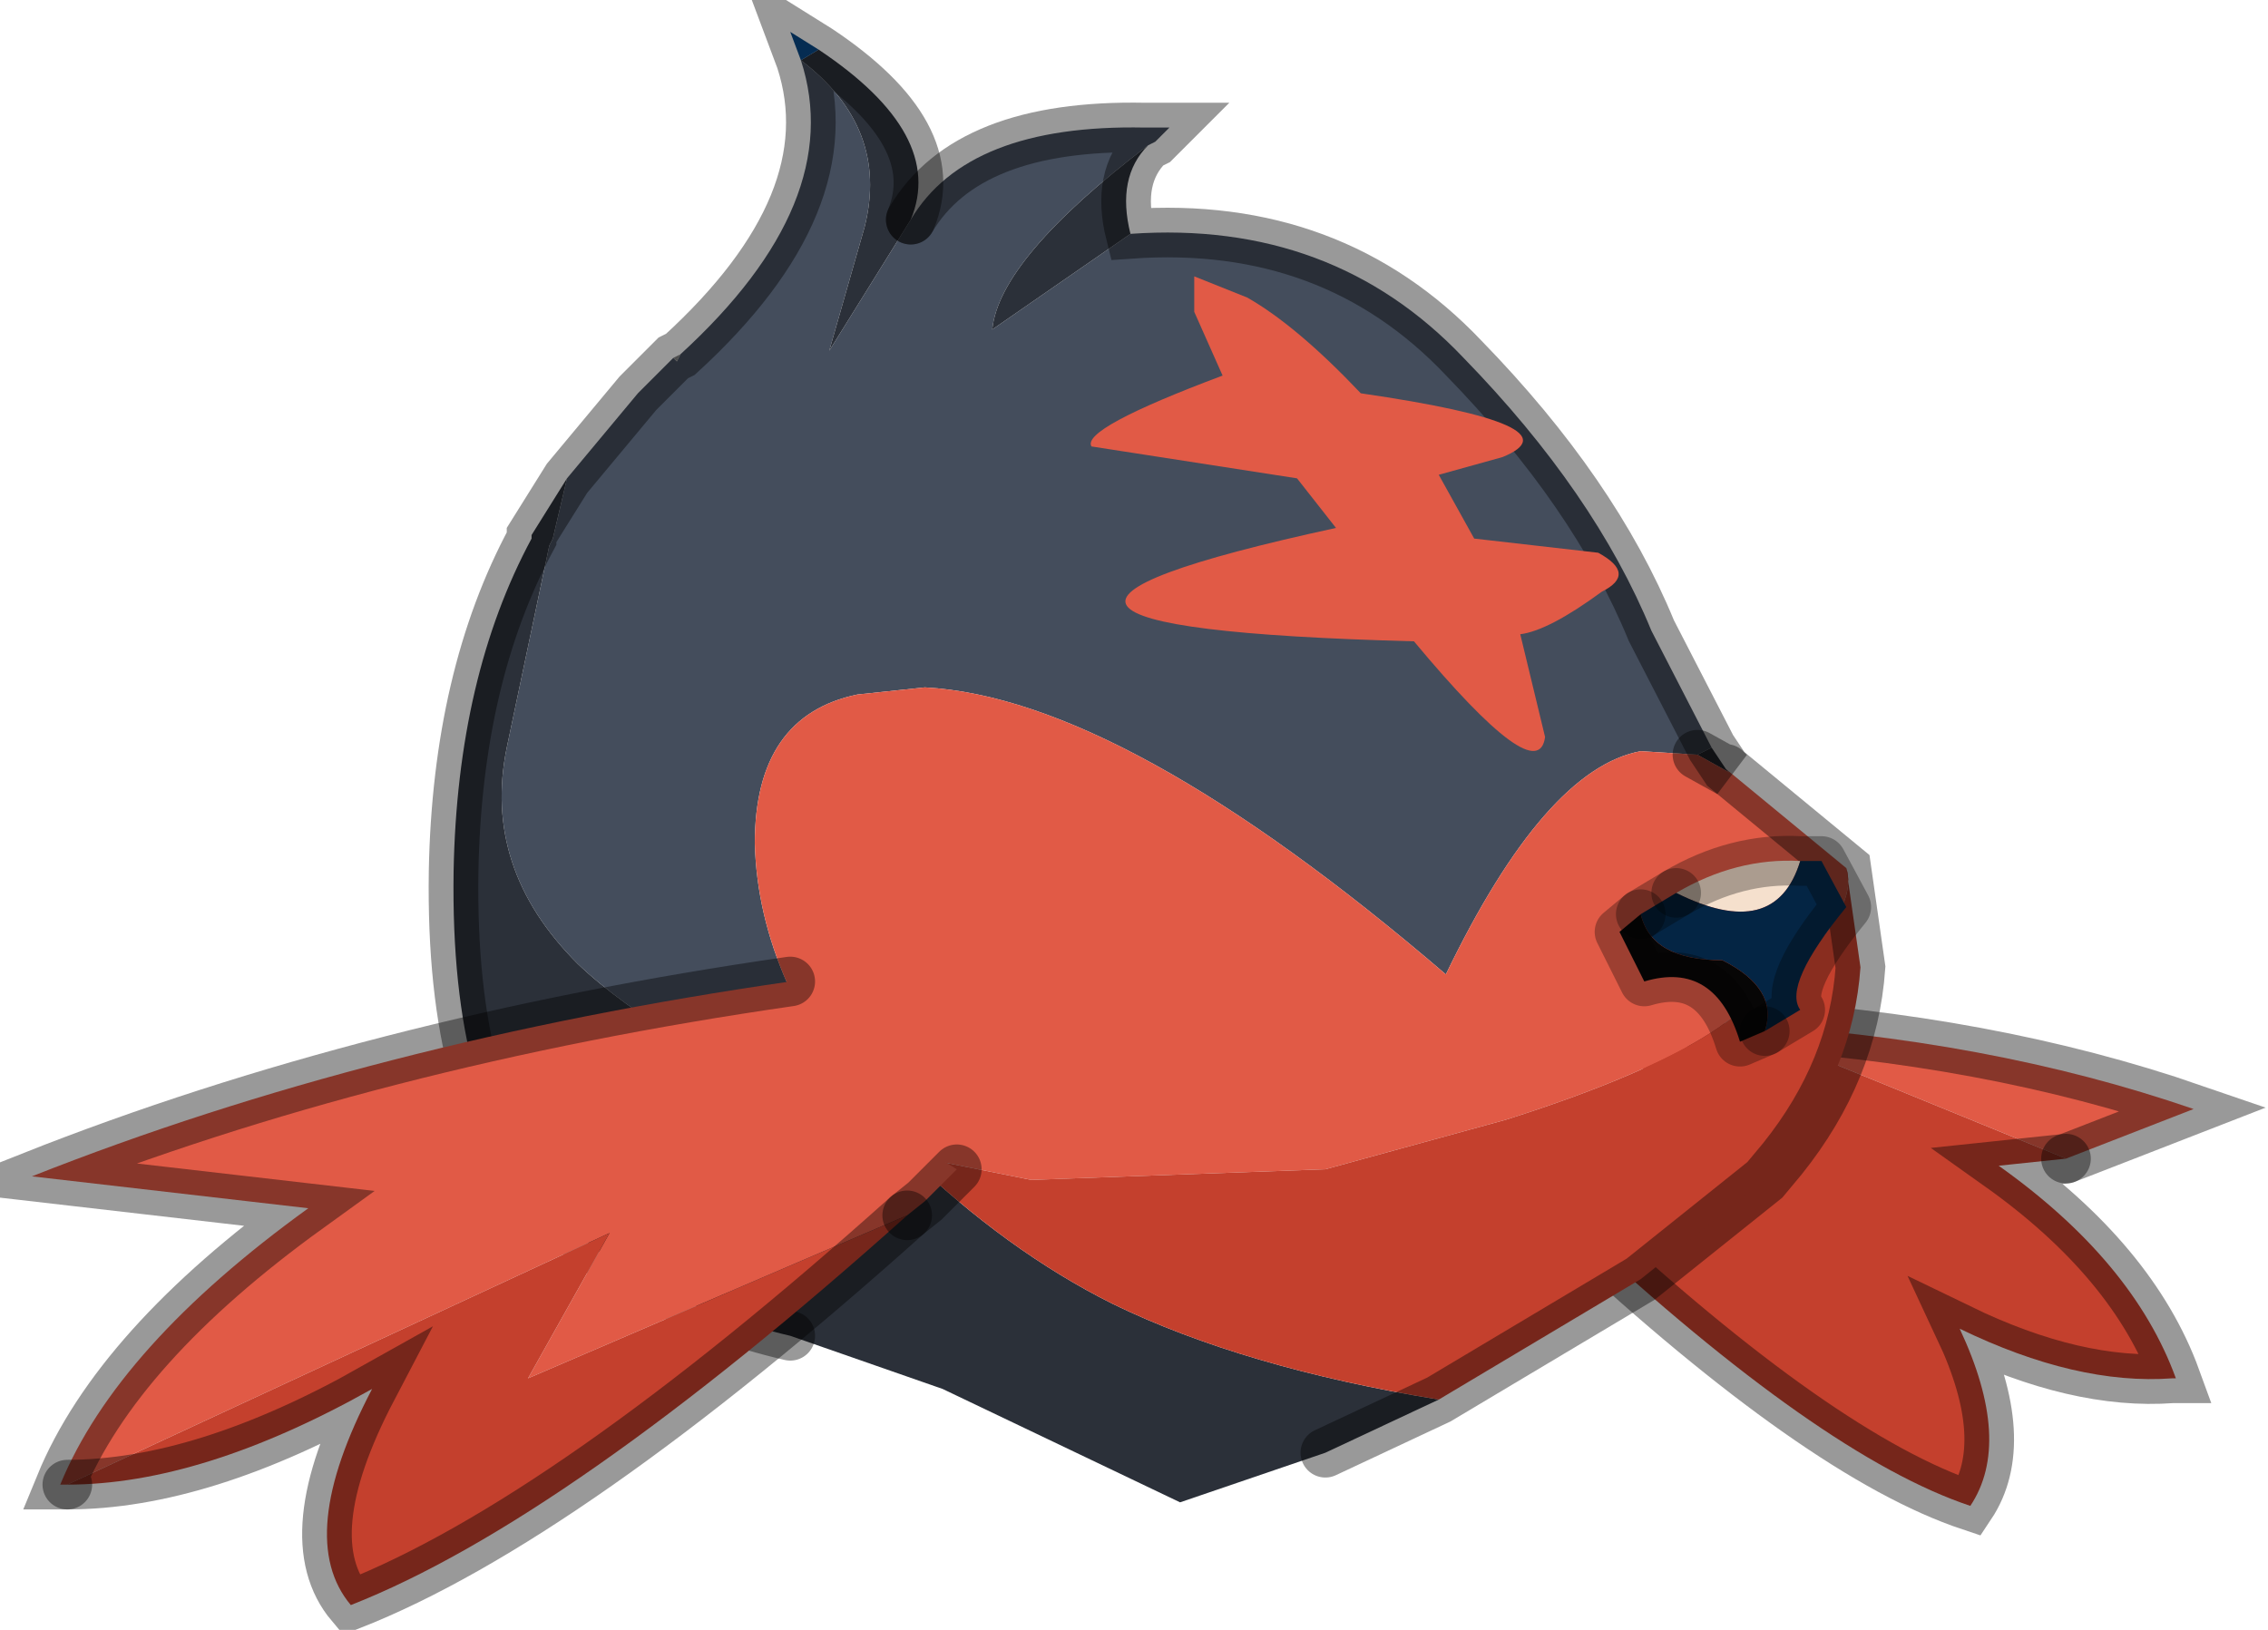 <?xml version="1.0" encoding="utf-8"?>
<svg version="1.1" id="Layer_1"
xmlns="http://www.w3.org/2000/svg"
xmlns:xlink="http://www.w3.org/1999/xlink"
width="32px" height="23px"
xml:space="preserve">
<g id="PathID_3592" transform="matrix(1, 0, 0, 1, 14.15, 12.95)">
<path style="fill:#E15A46;fill-opacity:1" d="M10.35 1.5Q13.9 1.7 16.8 2.7L15 3.4L10.35 1.5" />
<path style="fill:#C4402D;fill-opacity:1" d="M15 3.4L14.05 3.5Q15.95 4.85 16.55 6.5L16.5 6.5Q15.15 6.6 13.5 5.8Q14.25 7.4 13.65 8.3Q11.55 7.6 8.1 4.4L7.9 4.25L7.55 3.9Q8.9 2.8 9.3 1.45L10.35 1.5L15 3.4" />
<path style="fill:none;stroke-width:0.7;stroke-linecap:round;stroke-linejoin:miter;stroke-miterlimit:5;stroke:#000000;stroke-opacity:0.4" d="M15 3.4L14.05 3.5Q15.95 4.85 16.55 6.5L16.5 6.5Q15.15 6.6 13.5 5.8Q14.25 7.4 13.65 8.3Q11.55 7.6 8.1 4.4L7.9 4.25L7.55 3.9" />
<path style="fill:none;stroke-width:0.7;stroke-linecap:round;stroke-linejoin:miter;stroke-miterlimit:5;stroke:#000000;stroke-opacity:0.4" d="M9.3 1.45L10.35 1.5Q13.9 1.7 16.8 2.7L15 3.4" />
</g>
<g id="PathID_3593" transform="matrix(1, 0, 0, 1, 14.15, 12.95)">
<path style="fill:#444D5C;fill-opacity:1" d="M-4.6 -7.85L-4.55 -7.95Q-2.2 -10.1 -2.85 -12.1Q-1.6 -11.15 -1.95 -9.75L-2.45 -8L-1.3 -9.85Q-0.5 -11.2 2 -11.15L2.05 -11.15L2.1 -11.15L2.35 -11.15L2.15 -10.95L2.05 -10.9Q-0.05 -9.3 -0.15 -8.3L1.8 -9.65Q4.65 -9.85 6.5 -7.9Q8.35 -6 9.15 -4.05L10 -2.4L9.8 -2.3L9 -2.35Q7.65 -2.1 6.25 0.8Q1.7 -3.1 -1.1 -3.25L-2.05 -3.15Q-3.5 -2.85 -3.5 -1.05Q-3.45 0.95 -1.75 2.9L-1.4 3.3L-1.45 3.3L-1.9 3.1Q-4.85 1.75 -6 0.65Q-7.35 -0.7 -7 -2.4L-6.4 -5.25L-6.35 -5.35L-6.15 -6.2L-5.15 -7.4L-4.65 -7.9L-4.6 -7.85" />
<path style="fill:#2B3039;fill-opacity:1" d="M2.05 -10.9Q1.6 -10.45 1.8 -9.65L-0.15 -8.3Q-0.05 -9.3 2.05 -10.9M10.25 -2.05L9.8 -2.3L10 -2.4L10.2 -2.1L10.25 -2.05M-6.35 -5.35L-6.4 -5.25L-7 -2.4Q-7.35 -0.7 -6 0.65Q-4.85 1.75 -1.9 3.1L-1.45 3.3L-1.4 3.3L-1.35 3.35Q0.05 4.7 1.55 5.45Q3.4 6.35 6.15 6.8L4.55 7.55L2.5 8.25L-0.85 6.65L-3 5.9Q-5.15 5.4 -6.45 4.05Q-7.8 2.7 -7.75 -0.65Q-7.7 -3.4 -6.65 -5.35L-6.65 -5.4L-6.15 -6.2L-6.35 -5.35M-2.6 -12.25Q-0.8 -11.05 -1.3 -9.85L-2.45 -8L-1.95 -9.75Q-1.6 -11.15 -2.85 -12.1L-2.6 -12.25" />
<path style="fill:#E15A46;fill-opacity:1" d="M10.1 1.55Q9.15 2.2 7.1 2.85L4.55 3.55L0.4 3.7L-1.35 3.35L-1.4 3.3L-1.75 2.9Q-3.45 0.95 -3.5 -1.05Q-3.5 -2.85 -2.05 -3.15L-1.1 -3.25Q1.7 -3.1 6.25 0.8Q7.65 -2.1 9 -2.35L9.8 -2.3L10.25 -2.05L10.2 -2.1L11.9 -0.7Q12.15 0.1 10.1 1.55" />
<path style="fill:#084A88;fill-opacity:1" d="M-2.85 -12.1L-3 -12.5L-2.6 -12.25L-2.85 -12.1" />
<path style="fill:#808080;fill-opacity:1" d="M-4.65 -7.9L-4.55 -7.95L-4.6 -7.85L-4.65 -7.9" />
<path style="fill:#C4402D;fill-opacity:1" d="M1.55 5.45Q0.05 4.7 -1.35 3.35L0.4 3.7L4.55 3.55L7.1 2.85Q9.15 2.2 10.1 1.55Q12.15 0.1 11.9 -0.7L12.1 0.7Q12 2.15 11 3.4L10.75 3.7L9 5.1L6.15 6.8Q3.4 6.35 1.55 5.45" />
<path style="fill:none;stroke-width:0.7;stroke-linecap:round;stroke-linejoin:miter;stroke-miterlimit:5;stroke:#000000;stroke-opacity:0.4" d="M-1.3 -9.85Q-0.5 -11.2 2 -11.15L2.05 -11.15L2.1 -11.15L2.35 -11.15L2.15 -10.95L2.05 -10.9Q1.6 -10.45 1.8 -9.65Q4.65 -9.85 6.5 -7.9Q8.35 -6 9.15 -4.05L10 -2.4L10.2 -2.1L11.9 -0.7L12.1 0.7Q12 2.15 11 3.4L10.75 3.7L9 5.1L6.15 6.8L4.55 7.55" />
<path style="fill:none;stroke-width:0.7;stroke-linecap:round;stroke-linejoin:miter;stroke-miterlimit:5;stroke:#000000;stroke-opacity:0.4" d="M-3 5.9Q-5.15 5.4 -6.45 4.05Q-7.8 2.7 -7.75 -0.65Q-7.7 -3.4 -6.65 -5.35L-6.65 -5.4L-6.15 -6.2L-5.15 -7.4L-4.65 -7.9L-4.55 -7.95Q-2.2 -10.1 -2.85 -12.1L-3 -12.5L-2.6 -12.25Q-0.8 -11.05 -1.3 -9.85" />
<path style="fill:none;stroke-width:0.7;stroke-linecap:round;stroke-linejoin:miter;stroke-miterlimit:5;stroke:#000000;stroke-opacity:0.4" d="M9.8 -2.3L10.25 -2.05L10.2 -2.1" />
</g>
<g id="PathID_3594" transform="matrix(1, 0, 0, 1, 14.15, 12.95)">
<path style="fill:#E15A46;fill-opacity:1" d="M6.15 -6.25L6.65 -5.35L8.4 -5.15Q8.95 -4.85 8.45 -4.6Q7.7 -4.05 7.3 -4L7.65 -2.55Q7.55 -1.8 5.8 -3.9Q-1.75 -4.1 4.7 -5.5L4.15 -6.2L1.25 -6.65Q1.1 -6.9 3.1 -7.65L2.7 -8.55L2.7 -9.05L3.45 -8.75Q4.15 -8.35 5.05 -7.4Q8.15 -6.95 7.05 -6.5L6.15 -6.25" />
</g>
<g id="PathID_3595" transform="matrix(1, 0, 0, 1, 14.15, 12.95)">
<path style="fill:#E15A46;fill-opacity:1" d="M-1.35 4.2L-6.7 6.5L-5.55 4.45L-13.2 8L-13.3 8Q-12.5 6.05 -9.8 4.1L-13.7 3.65Q-8.9 1.75 -3 0.9Q-2.45 2.45 -0.65 3.55L-1.1 4L-1.35 4.2" />
<path style="fill:#C4402D;fill-opacity:1" d="M-5.55 4.45L-6.7 6.5L-1.35 4.2Q-6.15 8.5 -9.2 9.7Q-10 8.75 -8.9 6.65Q-11.3 8 -13.2 8L-5.55 4.45" />
<path style="fill:none;stroke-width:0.7;stroke-linecap:round;stroke-linejoin:miter;stroke-miterlimit:5;stroke:#000000;stroke-opacity:0.4" d="M-13.2 8Q-11.3 8 -8.9 6.65Q-10 8.75 -9.2 9.7Q-6.15 8.5 -1.35 4.2" />
<path style="fill:none;stroke-width:0.7;stroke-linecap:round;stroke-linejoin:miter;stroke-miterlimit:5;stroke:#000000;stroke-opacity:0.4" d="M-13.2 8L-13.3 8Q-12.5 6.05 -9.8 4.1L-13.7 3.65Q-8.9 1.75 -3 0.9" />
<path style="fill:none;stroke-width:0.7;stroke-linecap:round;stroke-linejoin:miter;stroke-miterlimit:5;stroke:#000000;stroke-opacity:0.4" d="M-0.65 3.55L-1.1 4L-1.35 4.2" />
</g>
<g id="PathID_3596" transform="matrix(1, 0, 0, 1, 14.15, 12.95)">
<path style="fill:#F5E0CD;fill-opacity:1" d="M9.5 -0.35Q10.35 -0.85 11.25 -0.8Q10.9 0.35 9.5 -0.35" />
<path style="fill:#042544;fill-opacity:1" d="M11.55 -0.8L11.9 -0.15Q11 0.95 11.25 1.3L10.75 1.6Q10.95 1 10.15 0.6Q9.15 0.6 9 -0.05L9.5 -0.35Q10.9 0.35 11.25 -0.8L11.55 -0.8" />
<path style="fill:#070606;fill-opacity:1" d="M10.4 1.75Q10.05 0.6 9.05 0.9L8.7 0.2L9 -0.05Q9.15 0.6 10.15 0.6Q10.95 1 10.75 1.6L10.4 1.75" />
<path style="fill:none;stroke-width:0.7;stroke-linecap:round;stroke-linejoin:round;stroke-miterlimit:3;stroke:#000000;stroke-opacity:0.302" d="M9.5 -0.35L9 -0.05" />
<path style="fill:none;stroke-width:0.7;stroke-linecap:round;stroke-linejoin:round;stroke-miterlimit:3;stroke:#000000;stroke-opacity:0.302" d="M10.75 1.6L11.25 1.3Q11 0.95 11.9 -0.15L11.55 -0.8L11.25 -0.8Q10.35 -0.85 9.5 -0.35" />
<path style="fill:none;stroke-width:0.7;stroke-linecap:round;stroke-linejoin:round;stroke-miterlimit:3;stroke:#000000;stroke-opacity:0.302" d="M9 -0.05L8.7 0.2L9.05 0.9Q10.05 0.6 10.4 1.75L10.75 1.6" />
</g>
</svg>
